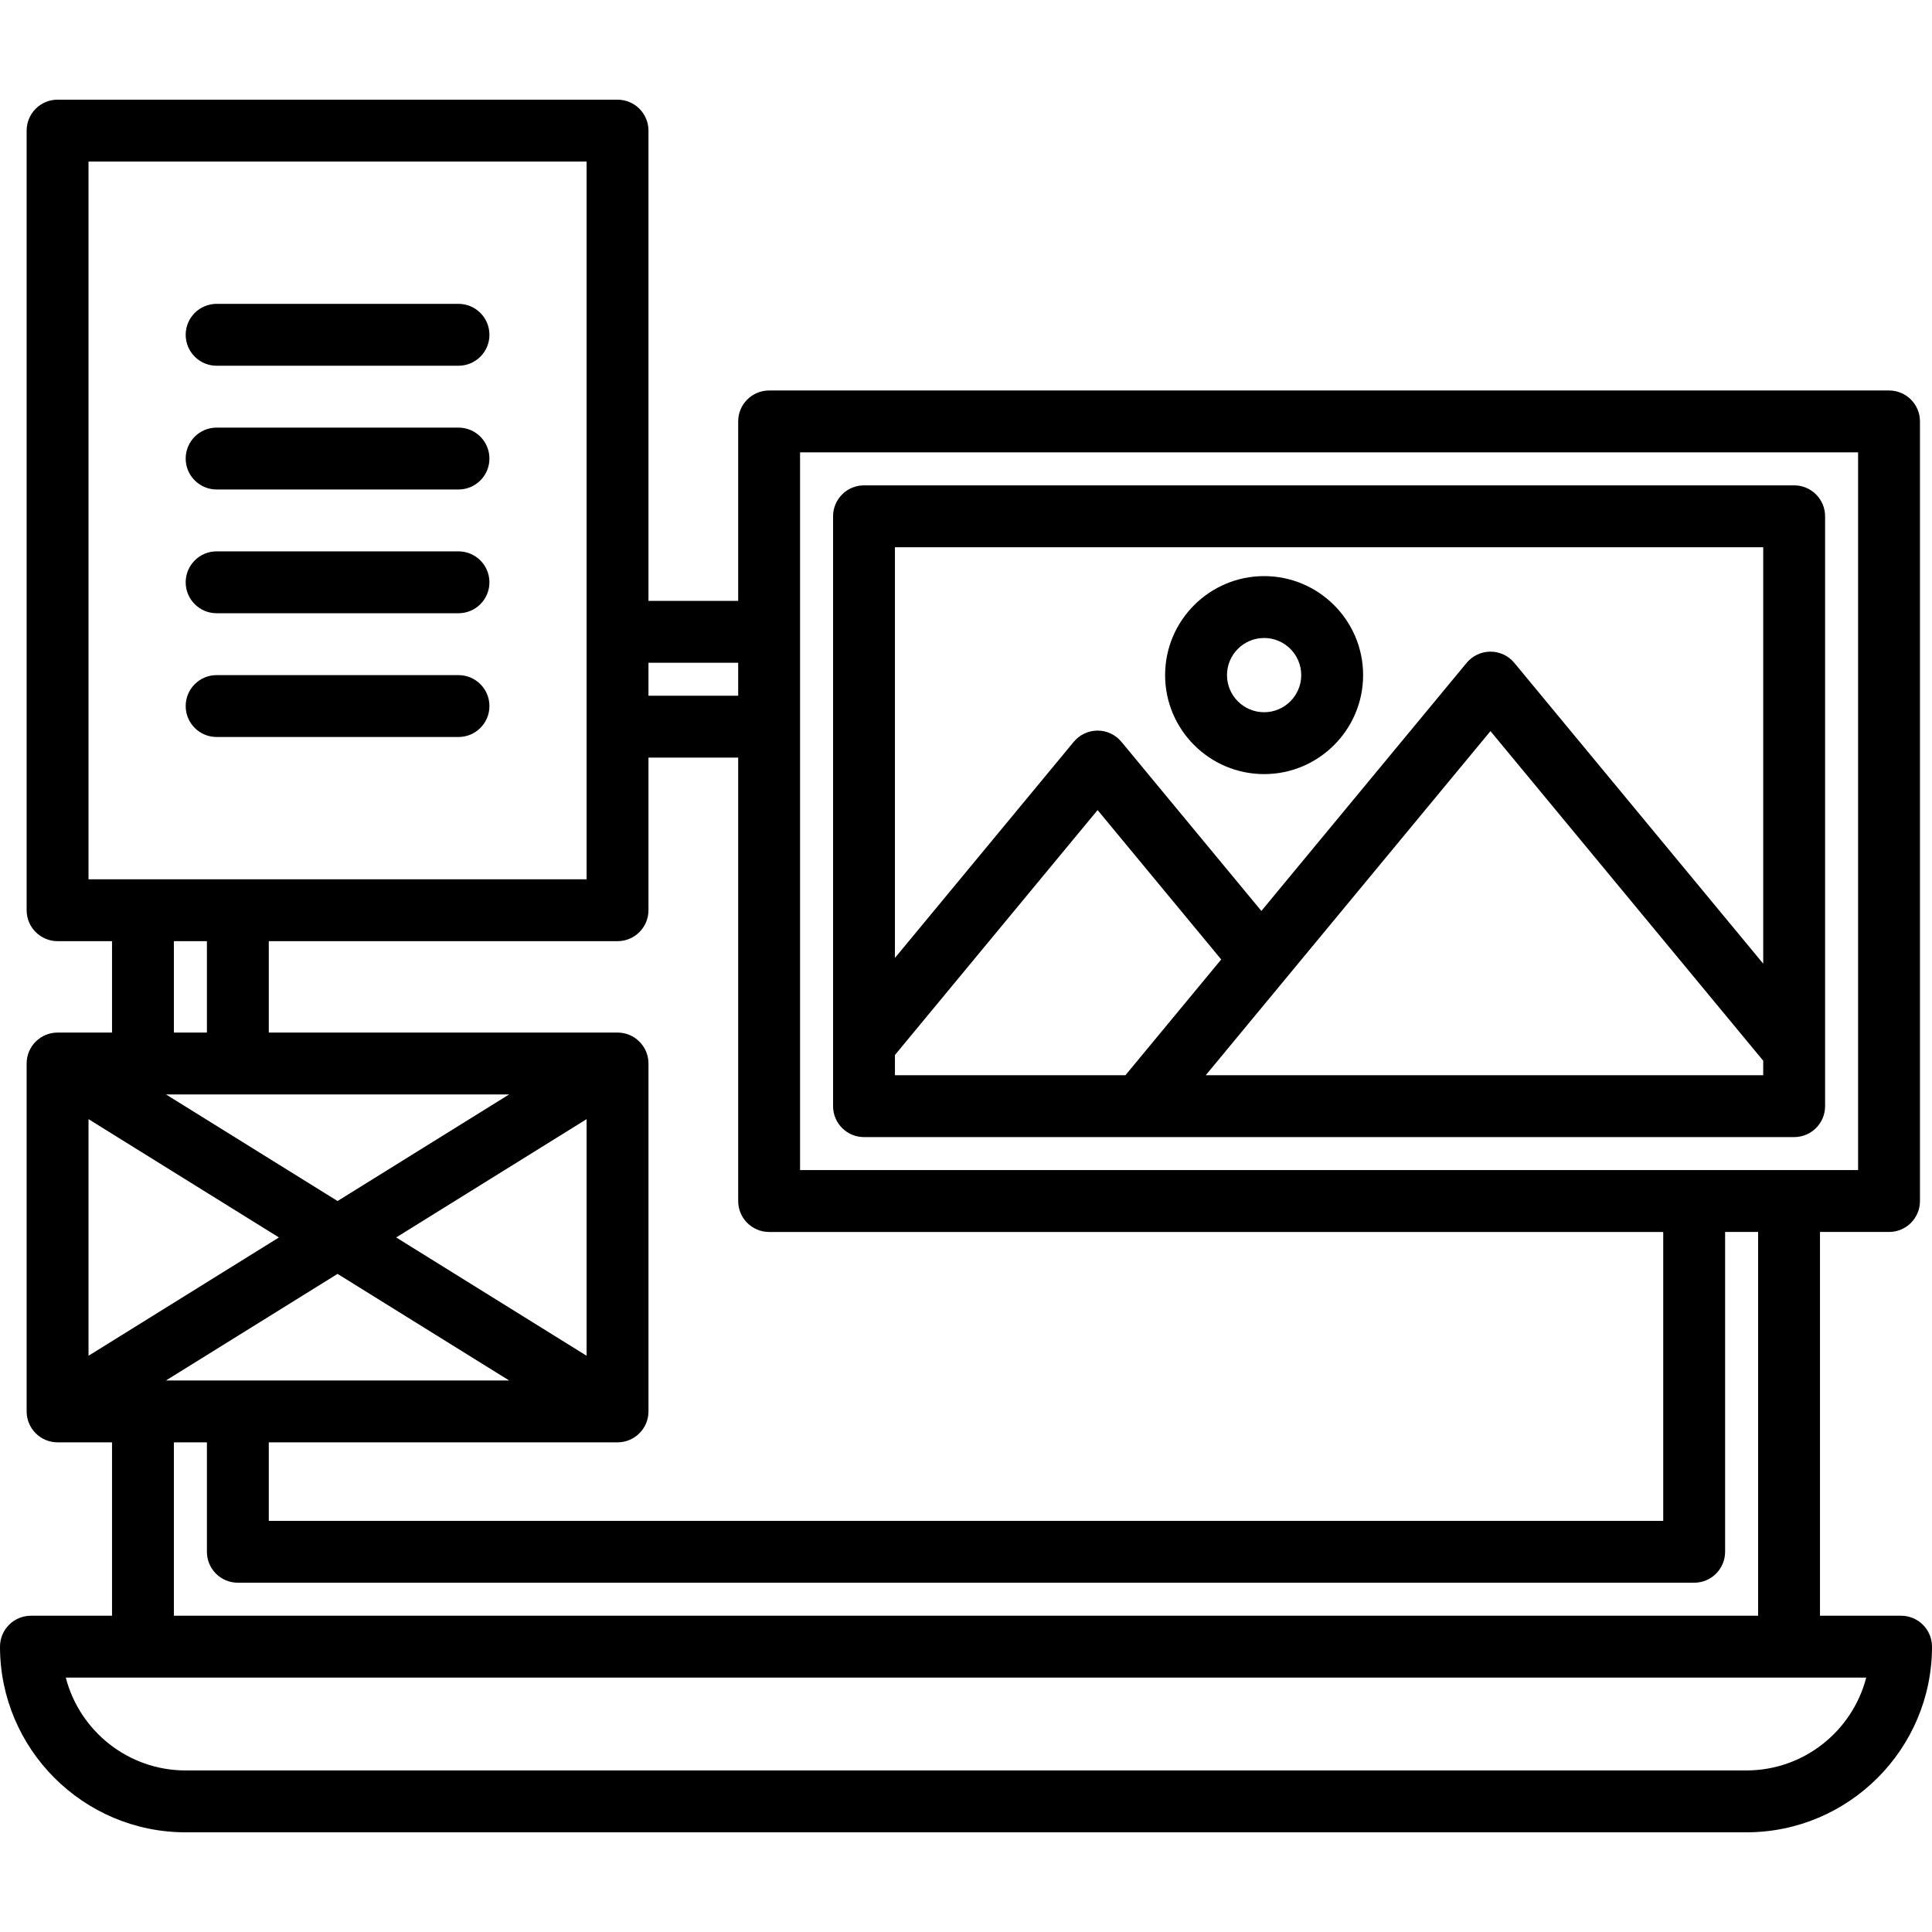 <?xml version="1.0" encoding="iso-8859-1"?>
<!-- Generator: Adobe Illustrator 19.0.0, SVG Export Plug-In . SVG Version: 6.00 Build 0)  -->
<svg version="1.1" id="Layer_1" xmlns="http://www.w3.org/2000/svg" xmlns:xlink="http://www.w3.org/1999/xlink" x="0px" y="0px"
	 viewBox="0 0 468.352 468.352" style="enable-background:new 0 0 468.352 468.352;" xml:space="preserve">
<g>
	<g>
		<g>
			<path d="M460.852,391.683h-19.655v-93.031h16.739c4.143,0,7.5-3.358,7.5-7.5V102.161c0-4.142-3.357-7.5-7.5-7.5H186.45
				c-4.142,0-7.5,3.358-7.5,7.5v43.5h-21.749V31.665c0-4.142-3.358-7.5-7.5-7.5H13.958c-4.142,0-7.5,3.358-7.5,7.5v188.99
				c0,4.142,3.358,7.5,7.5,7.5h13.199v22.158H13.958c-4.142,0-7.5,3.358-7.5,7.5v84.336c0,4.142,3.358,7.5,7.5,7.5h13.199v42.034
				H7.5c-4.142,0-7.5,3.358-7.5,7.5c0,24.815,20.188,45.004,45.004,45.004h378.344c24.815,0,45.004-20.188,45.004-45.004
				C468.352,395.041,464.995,391.683,460.852,391.683z M193.95,109.661h256.486v173.991H193.95V109.661z M123.418,265.314
				L81.83,291.152l-41.588-25.838H123.418z M42.157,250.313v-22.158h8v22.158H42.157z M142.202,271.302v57.358l-46.16-28.679
				L142.202,271.302z M123.418,334.649H40.242l41.588-25.838L123.418,334.649z M42.157,349.649h8v26.531c0,4.142,3.358,7.5,7.5,7.5
				h353.04c4.143,0,7.5-3.358,7.5-7.5v-77.529h8v93.029H42.157V349.649z M157.201,160.661h21.749v8h-21.749V160.661z
				 M157.201,220.656v-36.995h21.749v107.491c0,4.142,3.358,7.5,7.5,7.5h216.747v70.029H65.157V349.65h84.544
				c4.142,0,7.5-3.358,7.5-7.5v-84.336c0-4.142-3.358-7.5-7.5-7.5H65.157v-22.158h84.544
				C153.843,228.156,157.201,224.798,157.201,220.656z M21.458,213.155V39.165h120.743v173.99H21.458z M21.458,328.66v-57.357
				l46.16,28.678L21.458,328.66z M423.348,429.187H45.004c-13.955,0-25.716-9.577-29.055-22.504h436.454
				C449.064,419.61,437.303,429.187,423.348,429.187z"/>
			<path d="M434.936,117.661H209.45c-4.142,0-7.5,3.358-7.5,7.5v142.99c0,4.142,3.358,7.5,7.5,7.5h225.486
				c4.143,0,7.5-3.358,7.5-7.5v-142.99C442.436,121.019,439.079,117.661,434.936,117.661z M216.95,260.651v-4.903l49.127-59.373
				l29.968,36.217l-23.217,28.059H216.95z M427.436,260.651H292.297l69.02-83.416l66.119,79.905V260.651z M427.436,132.661v100.95
				l-60.341-72.922c-1.425-1.722-3.543-2.719-5.778-2.719s-4.354,0.997-5.778,2.719l-49.76,60.139l-33.924-40.999
				c-1.425-1.722-3.543-2.719-5.778-2.719c-2.235,0-4.354,0.997-5.778,2.719l-43.349,52.389V132.66L427.436,132.661L427.436,132.661
				z"/>
			<path d="M111.146,73.66H52.514c-4.142,0-7.5,3.358-7.5,7.5c0,4.142,3.358,7.5,7.5,7.5h58.633c4.142,0,7.5-3.358,7.5-7.5
				C118.647,77.018,115.289,73.66,111.146,73.66z"/>
			<path d="M111.146,103.66H52.514c-4.142,0-7.5,3.358-7.5,7.5c0,4.142,3.358,7.5,7.5,7.5h58.633c4.142,0,7.5-3.358,7.5-7.5
				C118.647,107.018,115.289,103.66,111.146,103.66z"/>
			<path d="M111.146,133.66H52.514c-4.142,0-7.5,3.358-7.5,7.5c0,4.142,3.358,7.5,7.5,7.5h58.633c4.142,0,7.5-3.358,7.5-7.5
				C118.647,137.018,115.289,133.66,111.146,133.66z"/>
			<path d="M111.146,163.66H52.514c-4.142,0-7.5,3.358-7.5,7.5c0,4.142,3.358,7.5,7.5,7.5h58.633c4.142,0,7.5-3.358,7.5-7.5
				C118.647,167.018,115.289,163.66,111.146,163.66z"/>
			<path d="M306.444,187.657c13.233,0,23.999-10.766,23.999-23.999c0-13.233-10.766-23.999-23.999-23.999
				c-13.233,0-23.999,10.766-23.999,23.999C282.445,176.891,293.21,187.657,306.444,187.657z M306.444,154.659
				c4.962,0,8.999,4.037,8.999,8.999c0,4.962-4.037,8.999-8.999,8.999c-4.962,0-8.999-4.037-8.999-8.999
				C297.445,158.696,301.482,154.659,306.444,154.659z"/>
		</g>
	</g>
</g>
<g>
</g>
<g>
</g>
<g>
</g>
<g>
</g>
<g>
</g>
<g>
</g>
<g>
</g>
<g>
</g>
<g>
</g>
<g>
</g>
<g>
</g>
<g>
</g>
<g>
</g>
<g>
</g>
<g>
</g>
</svg>
